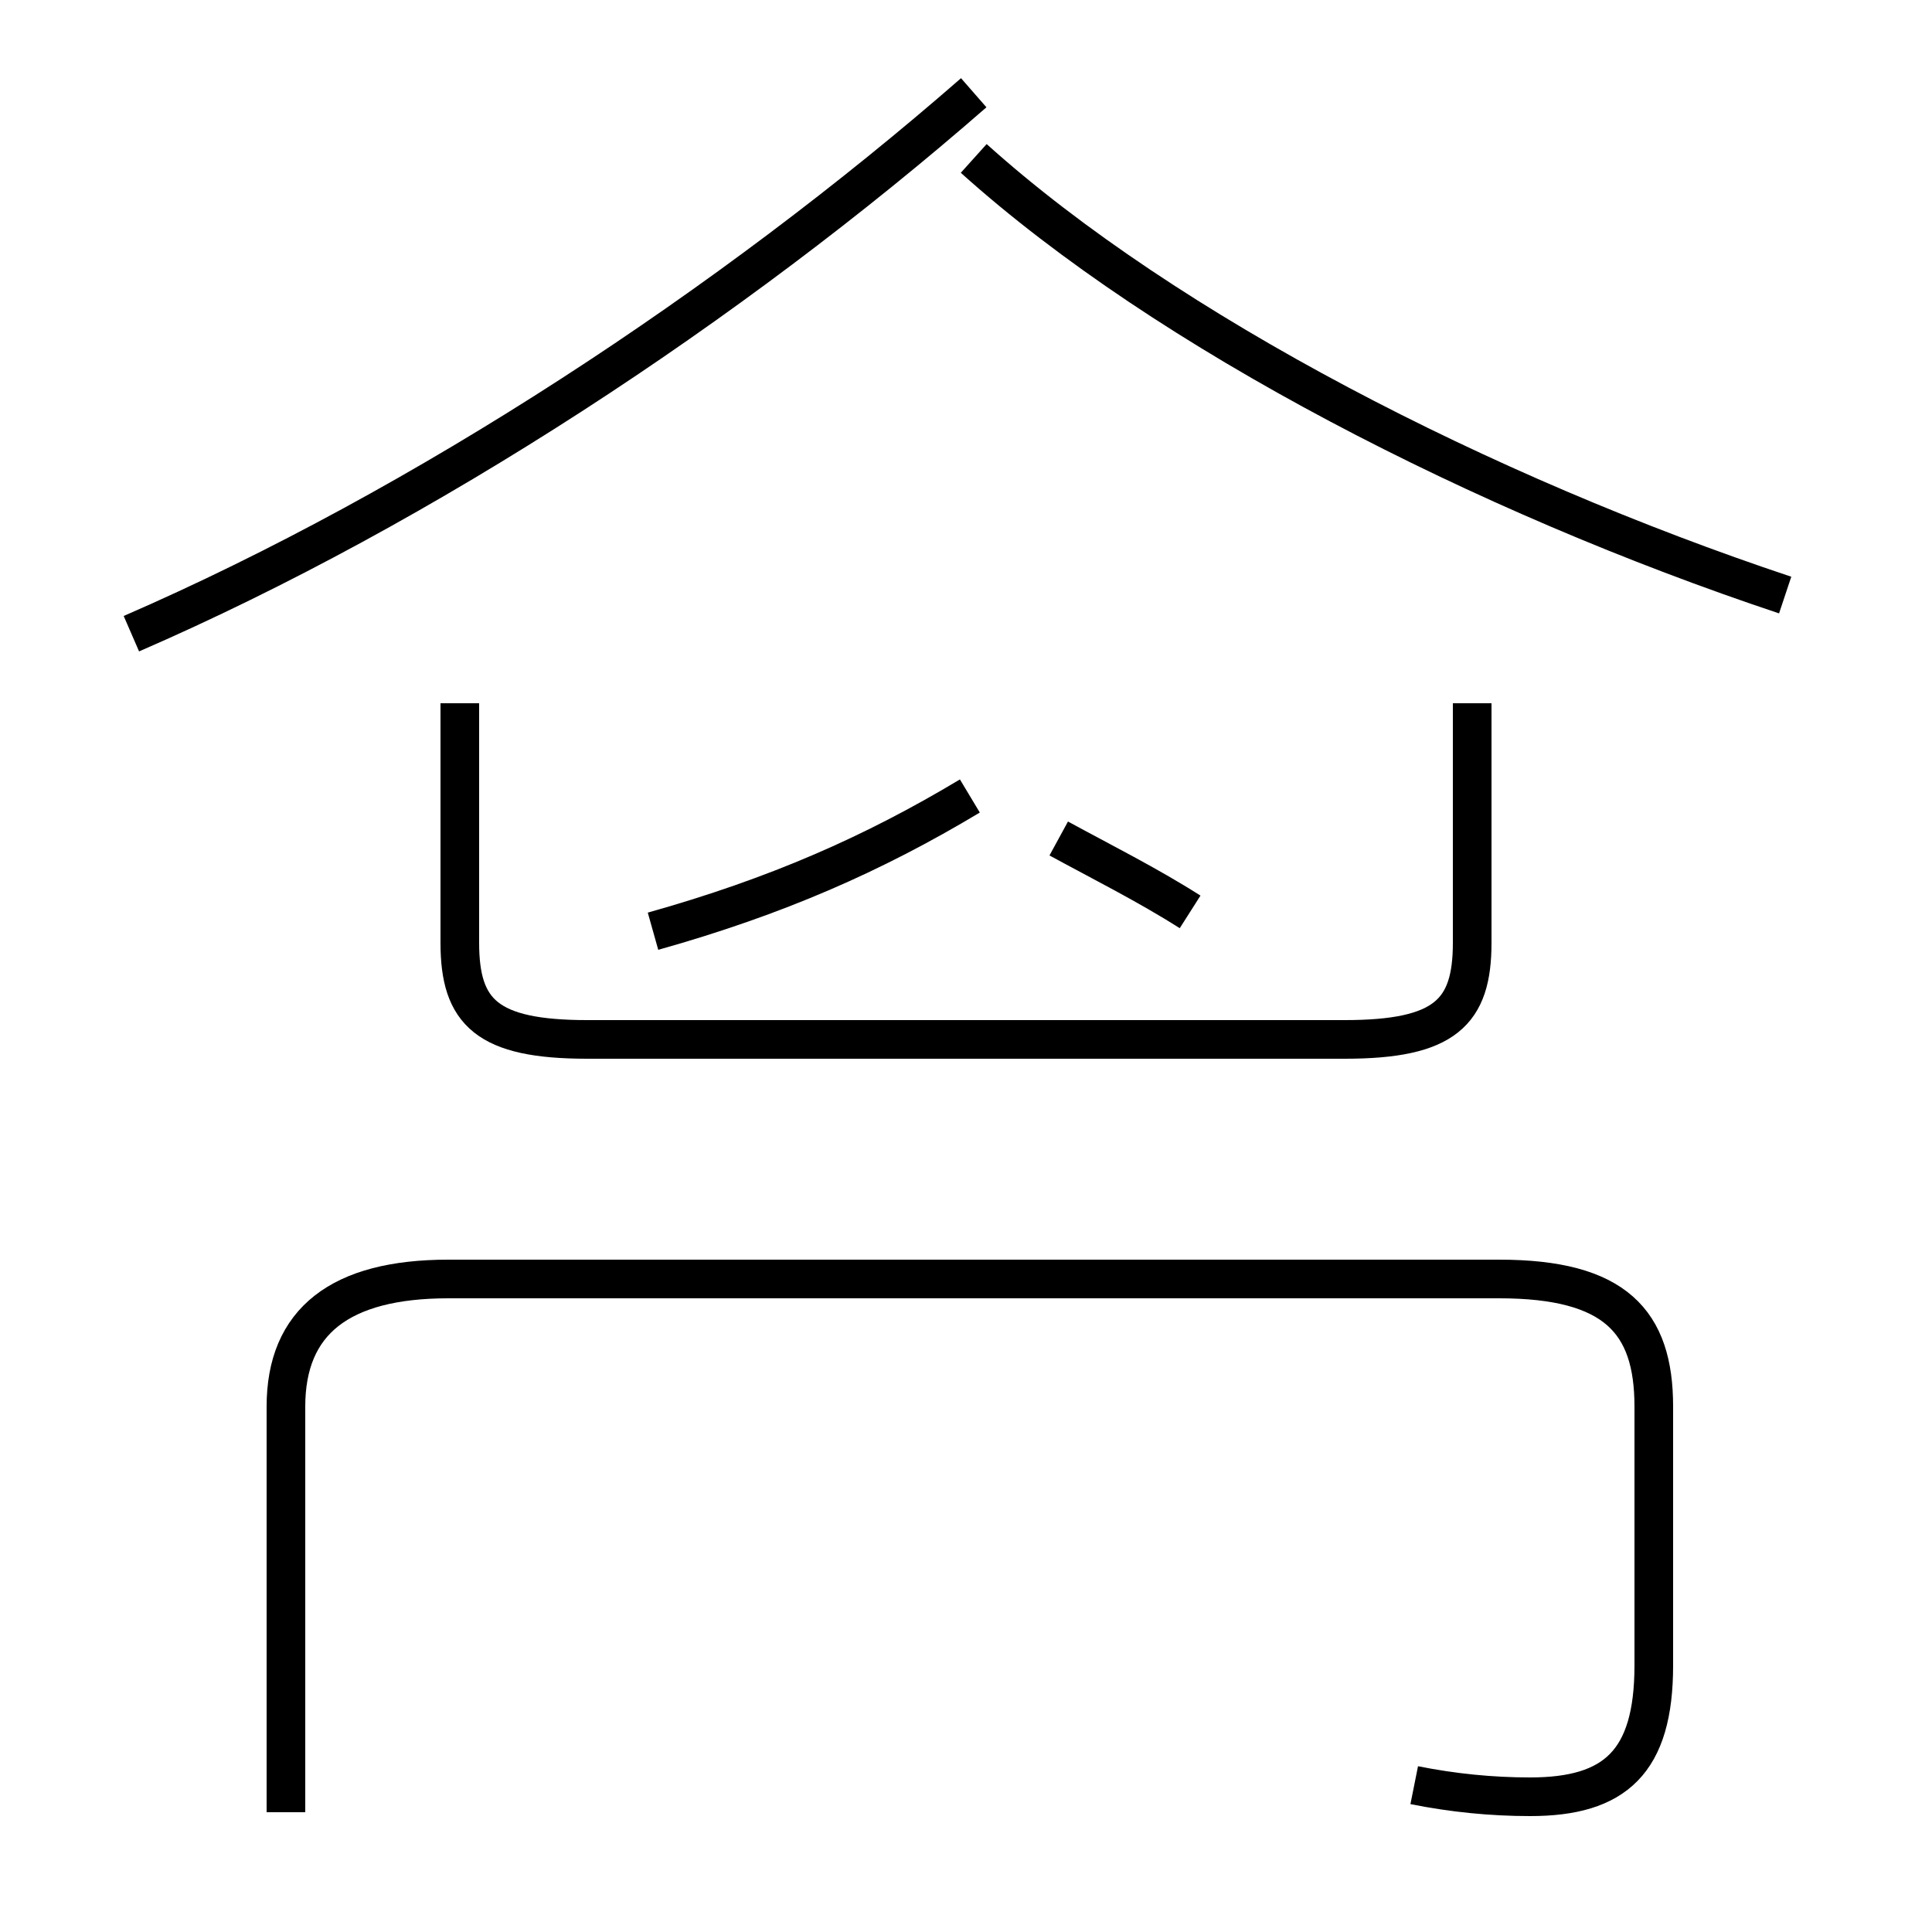 <?xml version='1.0' encoding='utf8'?>
<svg viewBox="0.0 -44.0 50.0 50.0" version="1.1" xmlns="http://www.w3.org/2000/svg">
<rect x="0.0" y="-44.0" width="50.0" height="50.0" fill="#808080" stroke="none"/>
<rect x="-1000" y="-1000" width="2000" height="2000" stroke="white" fill="white"/>
<g style="fill:none; stroke:#000000;  stroke-width:1">
<path d="M 3.4 27.6 C 11.0 30.9 18.9 36.1 25.2 41.6 M 46.2 28.6 C 38.4 31.2 30.2 35.4 25.2 39.9 M 16.9 19.9 C 20.1 20.8 22.6 21.9 25.1 23.4 M 30.8 20.4 C 29.7 21.1 28.5 21.7 27.4 22.3 M 11.9 25.8 L 11.9 19.6 C 11.9 17.8 12.6 17.1 15.2 17.1 L 34.8 17.1 C 37.4 17.1 38.1 17.8 38.1 19.6 L 38.1 25.8 M 36.6 -2.2 C 37.6 -2.4 38.6 -2.5 39.6 -2.5 C 41.8 -2.5 42.8 -1.6 42.8 0.9 L 42.8 7.6 C 42.8 9.8 41.8 10.9 38.8 10.9 L 11.6 10.9 C 8.8 10.9 7.4 9.8 7.4 7.6 L 7.4 -2.9" transform="scale(1, -1)" />
</g>
</svg>